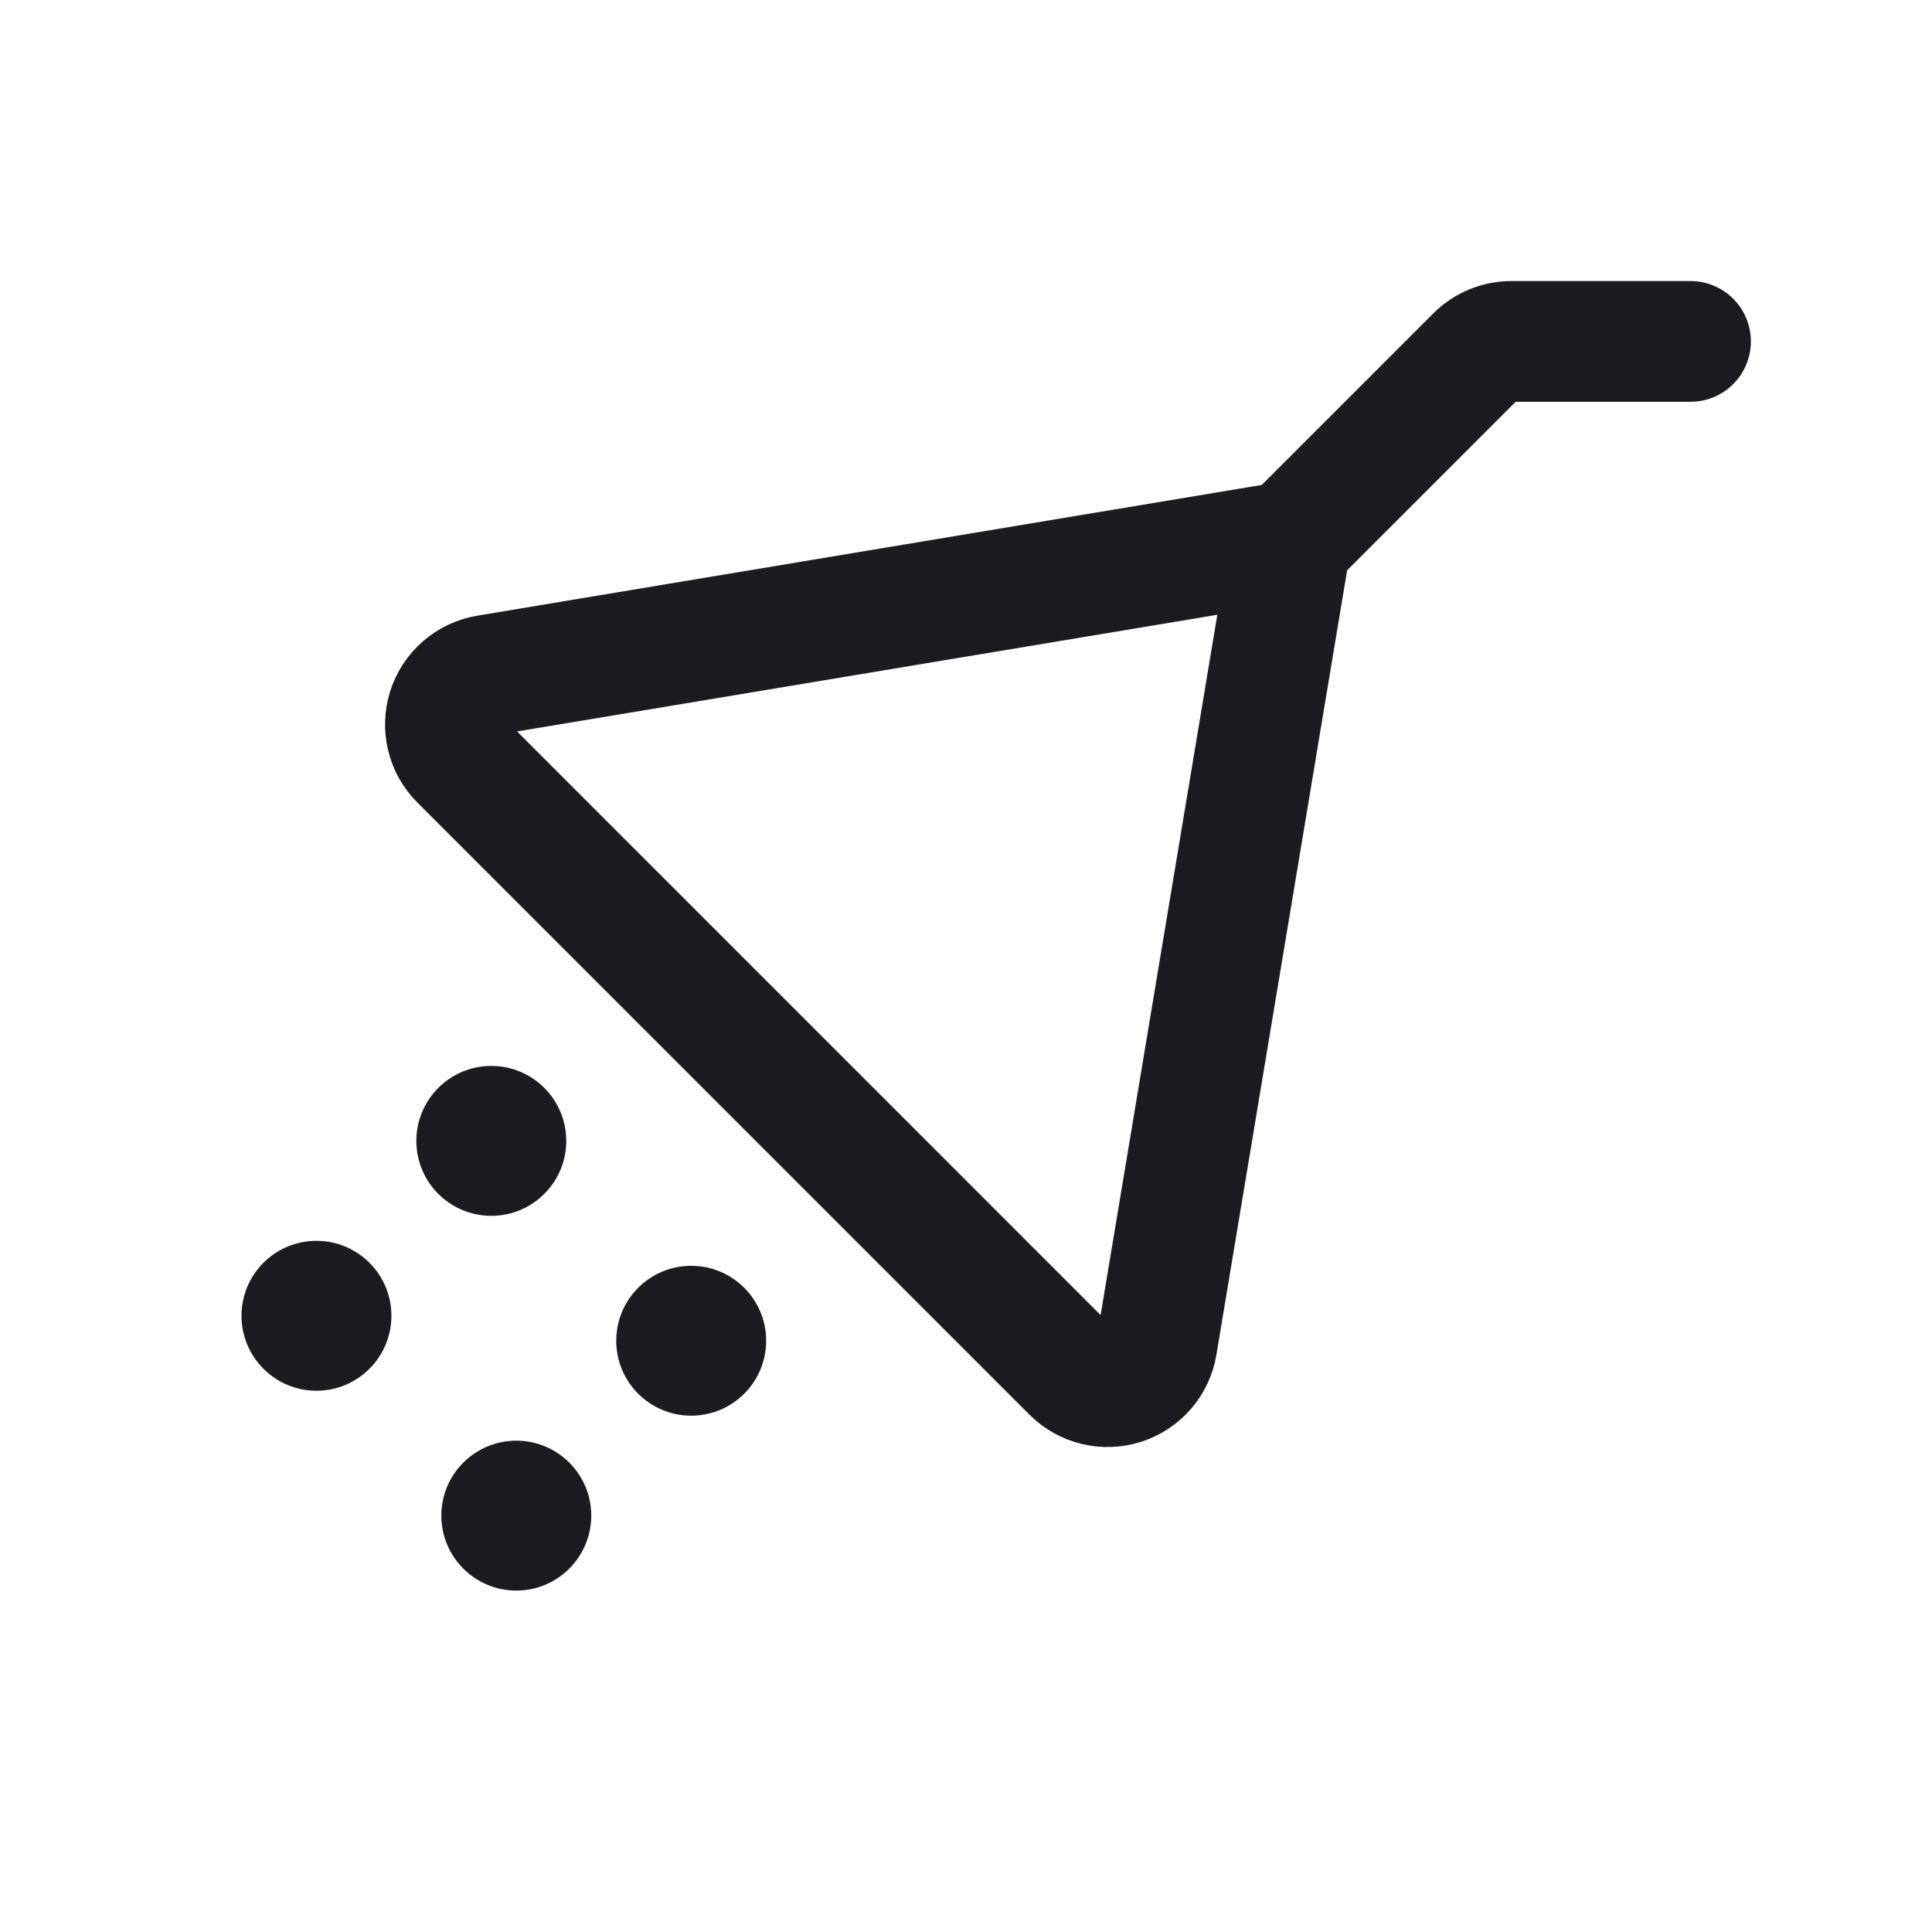 <svg width="32" height="32" viewBox="0 0 32 32" fill="none" xmlns="http://www.w3.org/2000/svg">
<path d="M8.552 26.345C9.237 26.345 9.793 25.789 9.793 25.103C9.793 24.418 9.237 23.862 8.552 23.862C7.866 23.862 7.31 24.418 7.31 25.103C7.31 25.789 7.866 26.345 8.552 26.345Z" fill="#1C1B1F"/>
<path d="M11.448 23.448C12.134 23.448 12.69 22.893 12.69 22.207C12.69 21.521 12.134 20.966 11.448 20.966C10.763 20.966 10.207 21.521 10.207 22.207C10.207 22.893 10.763 23.448 11.448 23.448Z" fill="#1C1B1F"/>
<path d="M5.241 23.035C5.927 23.035 6.483 22.479 6.483 21.793C6.483 21.108 5.927 20.552 5.241 20.552C4.556 20.552 4 21.108 4 21.793C4 22.479 4.556 23.035 5.241 23.035Z" fill="#1C1B1F"/>
<path d="M8.138 20.138C8.823 20.138 9.379 19.582 9.379 18.897C9.379 18.211 8.823 17.655 8.138 17.655C7.452 17.655 6.896 18.211 6.896 18.897C6.896 19.582 7.452 20.138 8.138 20.138Z" fill="#1C1B1F"/>
<path d="M28 5.655H25.032C24.924 5.655 24.816 5.677 24.716 5.718C24.615 5.76 24.524 5.821 24.447 5.898L21.379 8.966L8.069 11.184C7.919 11.209 7.779 11.275 7.664 11.374C7.549 11.474 7.463 11.603 7.417 11.748C7.371 11.893 7.365 12.047 7.401 12.195C7.436 12.343 7.512 12.478 7.62 12.585L17.759 22.725C17.867 22.833 18.002 22.908 18.15 22.944C18.297 22.98 18.452 22.974 18.597 22.928C18.742 22.881 18.871 22.796 18.971 22.681C19.07 22.566 19.136 22.426 19.161 22.276L21.379 8.966" stroke="#1C1B1F" stroke-width="2" stroke-linecap="round" stroke-linejoin="round"/>
</svg>
